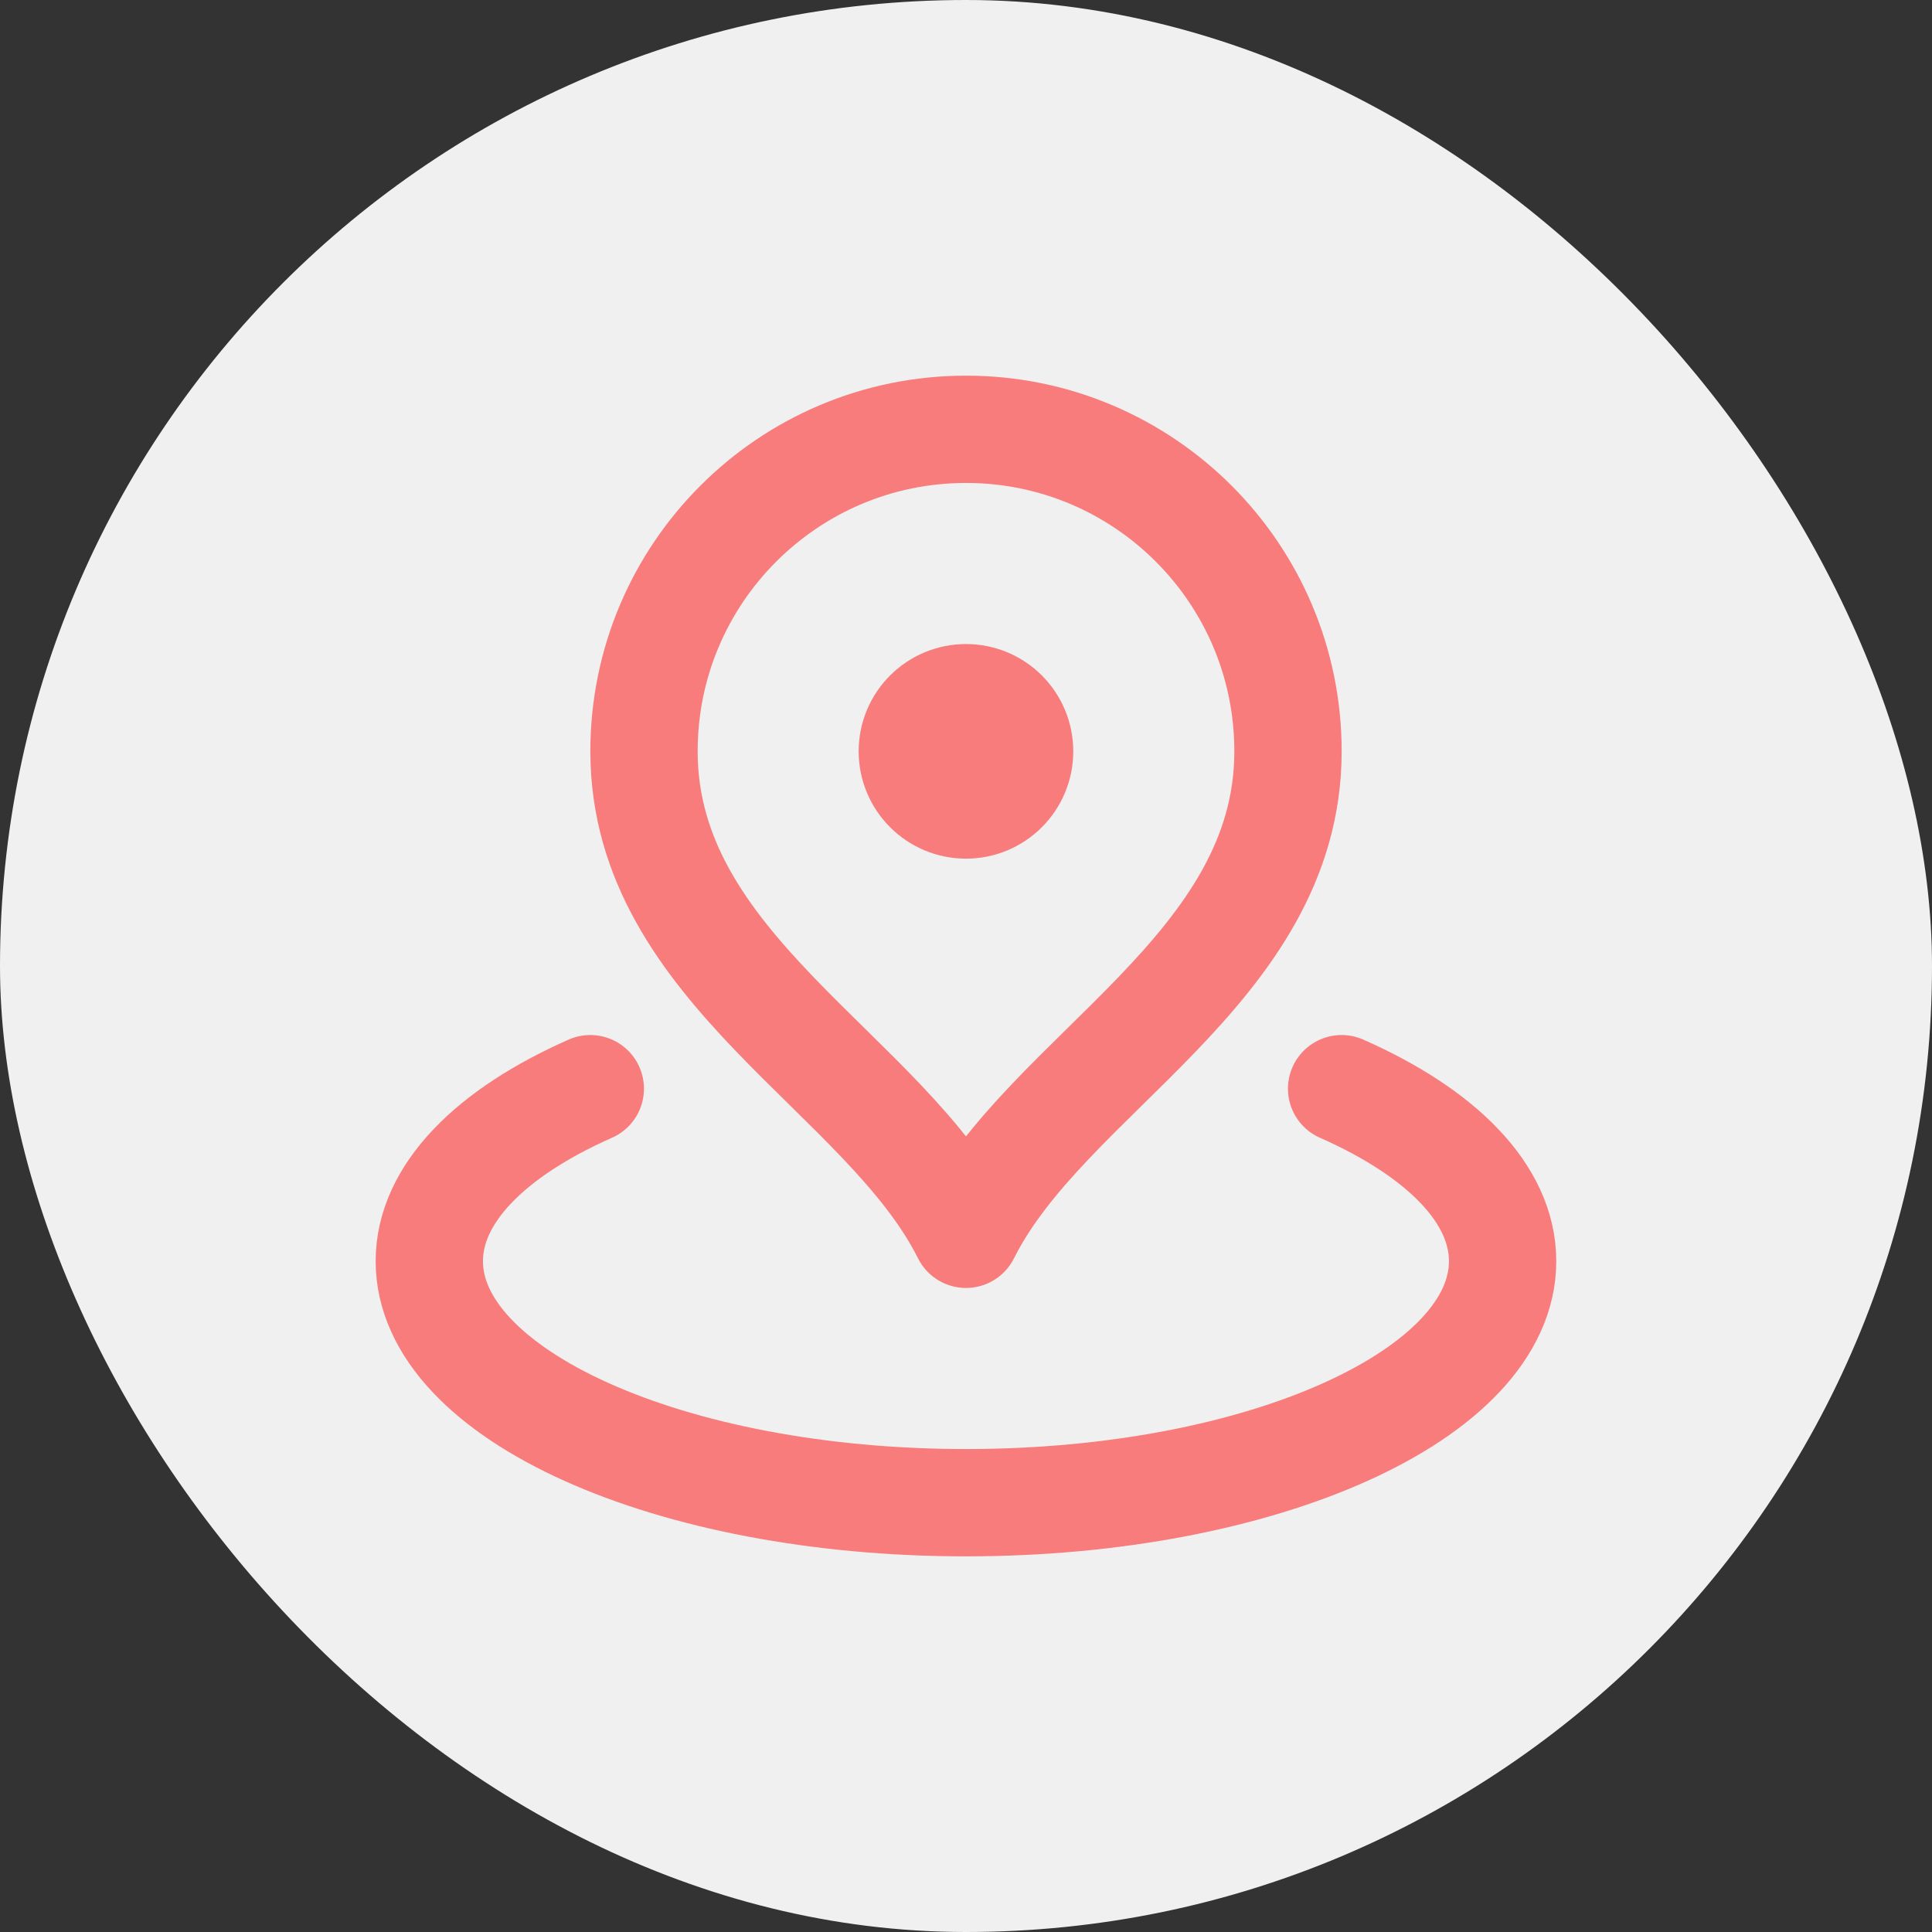 <svg width="24" height="24" viewBox="0 0 24 24" fill="none" xmlns="http://www.w3.org/2000/svg">
<rect x="0" y="0" width="24" height="24" fill="#333333" stroke="none"/>
<rect width="24" height="24" rx="12" fill="#F0F0F0"/>
<g clip-path="url(#clip0_289_1296)">
<path d="M7.333 13.524C6.099 14.069 5.333 14.828 5.333 15.667C5.333 17.324 8.318 18.667 12 18.667C15.682 18.667 18.666 17.324 18.666 15.667C18.666 14.828 17.901 14.069 16.666 13.524M16 9.333C16 12.043 13 13.333 12 15.333C11 13.333 8 12.043 8 9.333C8 7.124 9.791 5.333 12 5.333C14.209 5.333 16 7.124 16 9.333ZM12.666 9.333C12.666 9.702 12.368 10 12 10C11.632 10 11.333 9.702 11.333 9.333C11.333 8.965 11.632 8.667 12 8.667C12.368 8.667 12.666 8.965 12.666 9.333Z" stroke="#F87C7C" stroke-width="1.333" stroke-linecap="round" stroke-linejoin="round"/>
</g>
<defs>
<clipPath id="clip0_289_1296">
<rect width="16" height="16" fill="white" transform="translate(4 4)"/>
</clipPath>
</defs>
</svg>
